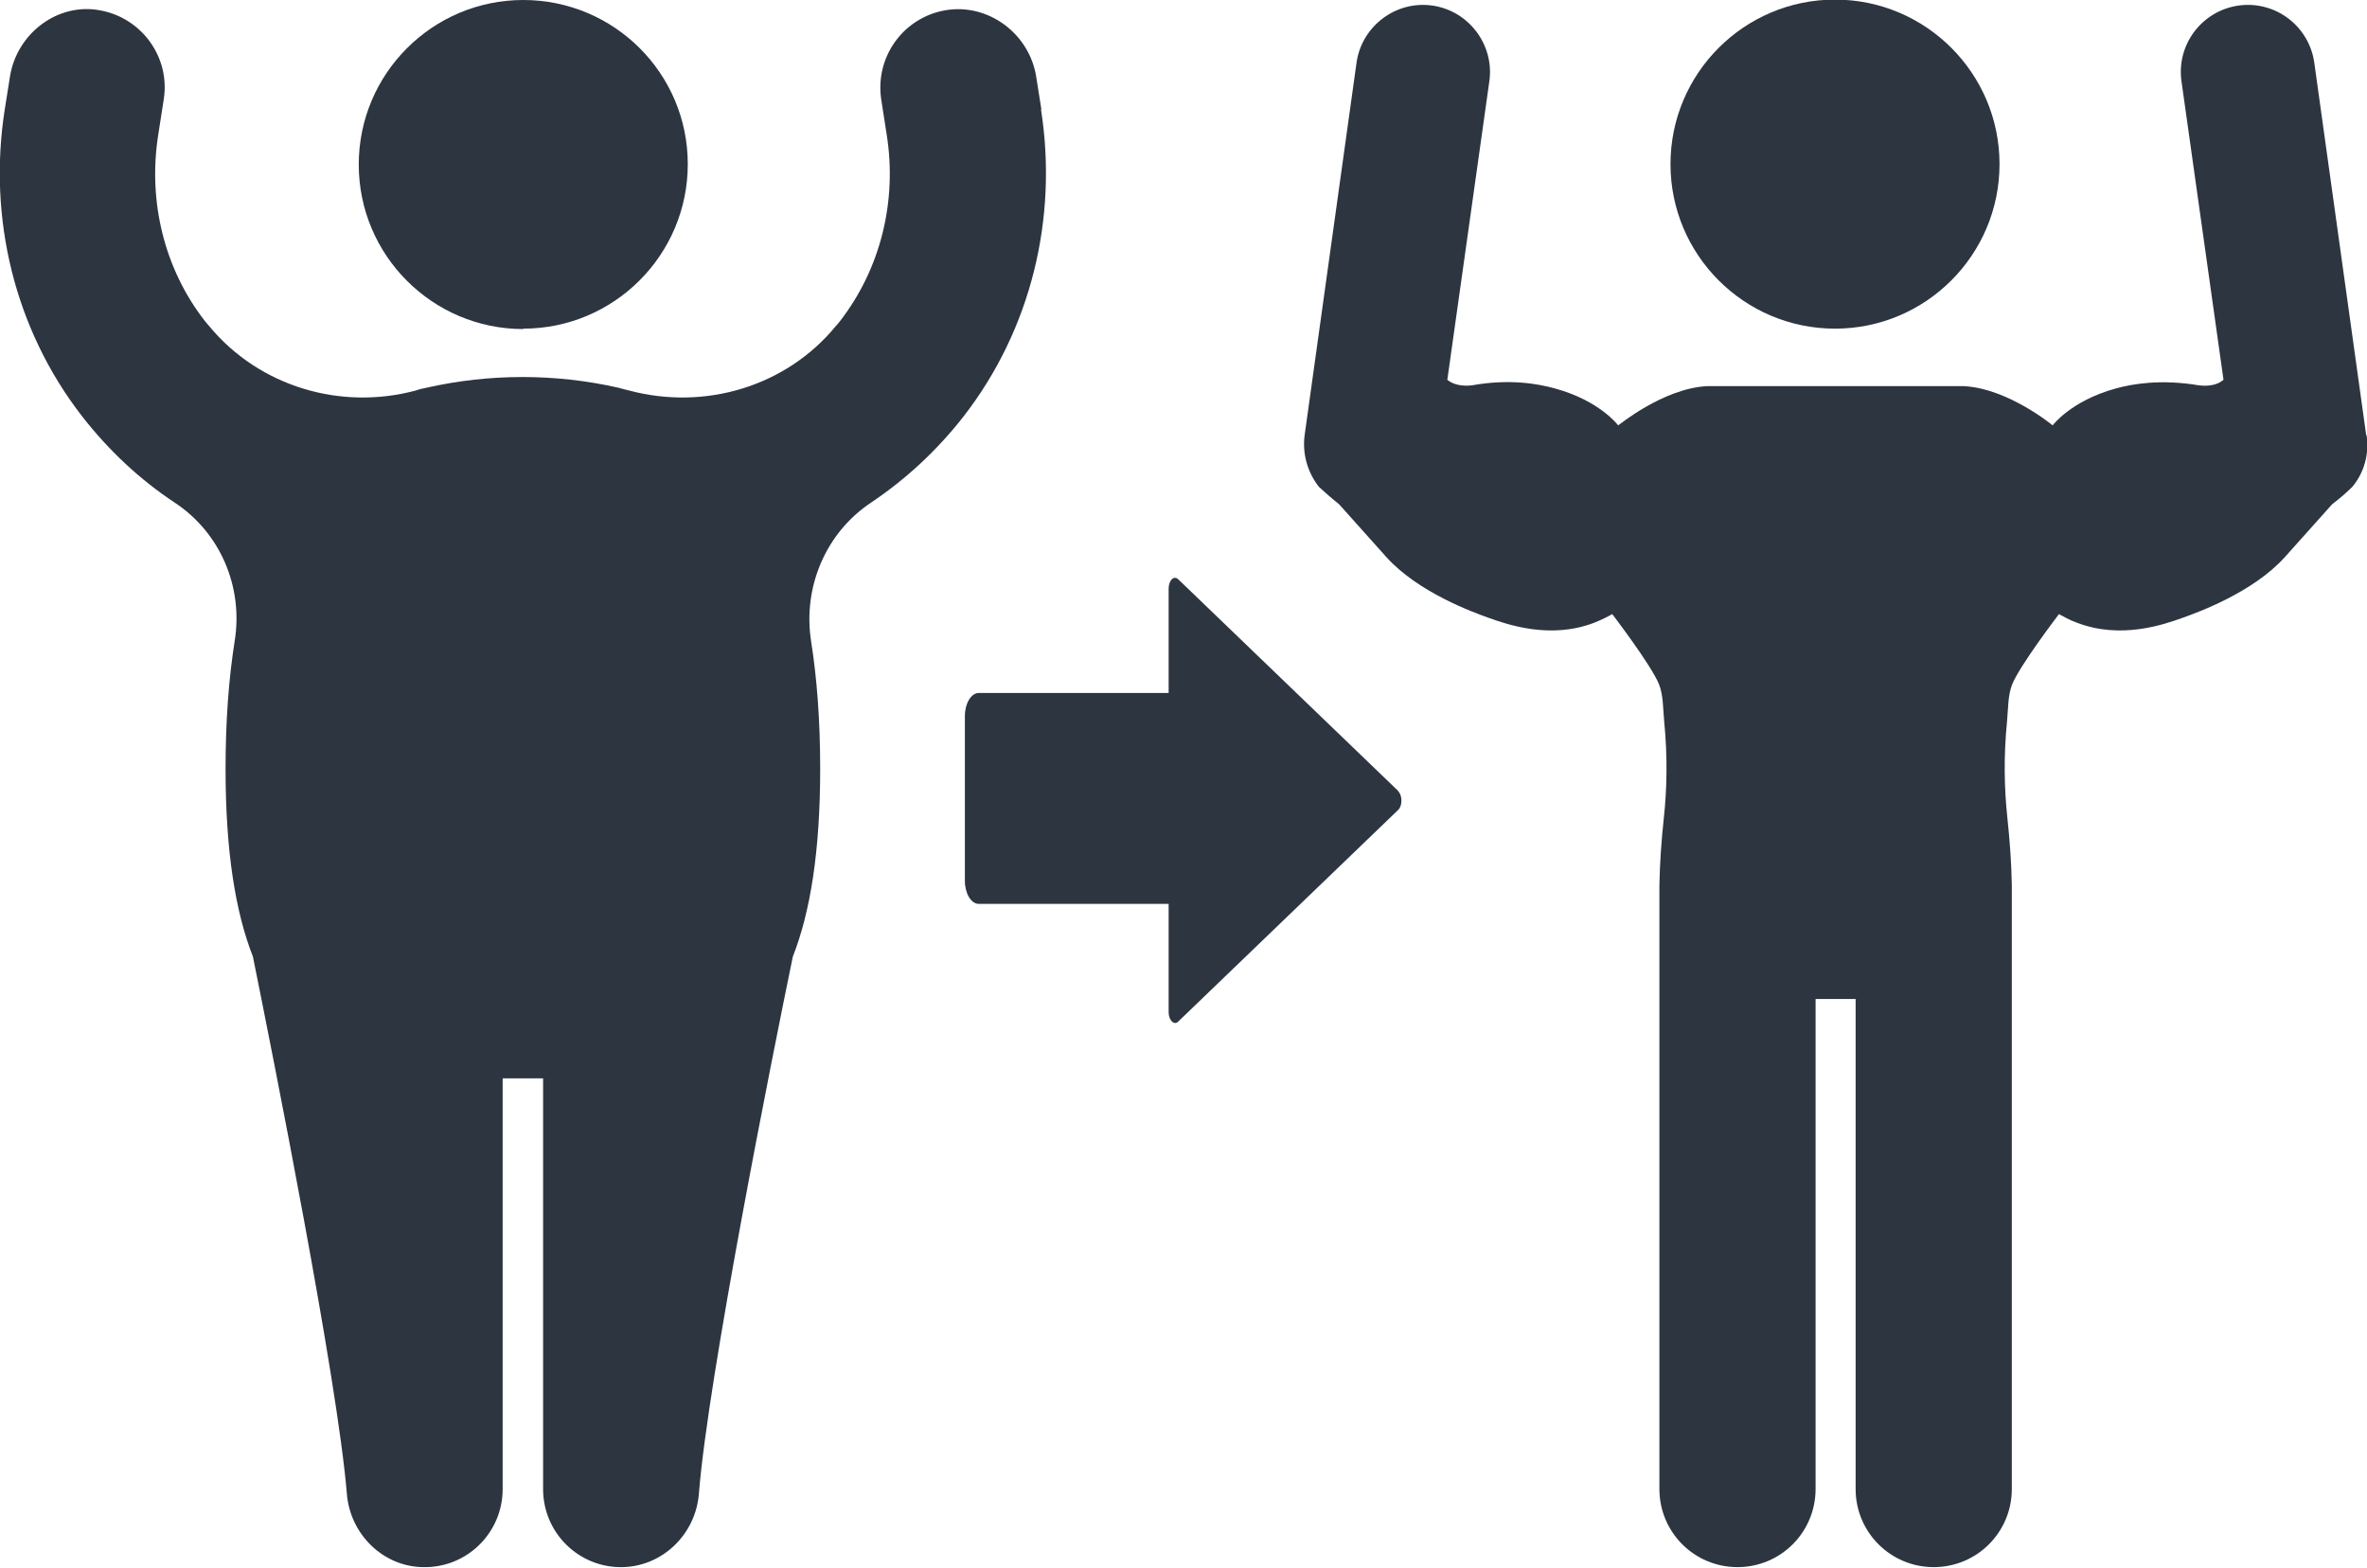 <?xml version="1.0" encoding="UTF-8"?>
<svg id="Capa_2" data-name="Capa 2" xmlns="http://www.w3.org/2000/svg" viewBox="0 0 59.71 39.54">
  <defs>
    <style>
      .cls-1 {
        fill: #2d3540;
      }
    </style>
  </defs>
  <g id="Layer_1" data-name="Layer 1">
    <g>
      <g>
        <path class="cls-1" d="m46.29,8.29c2.29,0,4.15-1.86,4.15-4.15s-1.86-4.15-4.15-4.15-4.15,1.86-4.15,4.15,1.86,4.15,4.15,4.15Z"/>
        <path class="cls-1" d="m59.69,10.98l-1.31-9.4c-.13-.92-.98-1.57-1.91-1.44-.92.13-1.57.98-1.44,1.91l1.06,7.53c-.15.13-.37.17-.62.14-.95-.16-1.67-.04-2.1.08-1.13.31-1.59.93-1.59.93h0s-1.12-.93-2.24-.99c0,0,0,0,0,0h0c-.06,0-.13,0-.19,0h-3.05s-3.05,0-3.05,0c-.06,0-.13,0-.19,0h0s0,0,0,0c-1.11.06-2.23.99-2.24.99h0s-.46-.62-1.59-.93c-.43-.12-1.15-.25-2.1-.08-.25.03-.48-.02-.62-.14l1.06-7.53c.13-.92-.52-1.78-1.44-1.91-.92-.13-1.78.52-1.91,1.44l-1.31,9.4c-.06.46.07.93.36,1.3.14.13.31.28.51.44.4.44.79.89,1.19,1.33h0c.81.9,2.21,1.4,2.57,1.53.5.18,1.57.55,2.67.13.2-.08.36-.16.46-.22,0,0,.98,1.28,1.18,1.77.11.28.1.61.13.93.09.9.07,1.73-.01,2.46-.06.56-.1,1.12-.11,1.68,0,.04,0,.07,0,.11v15.12c0,1.09.88,1.97,1.97,1.97s1.97-.88,1.97-1.97v-12.36h1.01v12.36c0,1.09.88,1.97,1.97,1.97s1.97-.88,1.97-1.97v-15.12s0-.08,0-.11c-.01-.56-.05-1.12-.11-1.68-.08-.74-.1-1.56-.01-2.46.03-.33.02-.65.13-.93.2-.49,1.18-1.77,1.18-1.77.11.06.26.15.46.22,1.1.42,2.17.05,2.67-.13.36-.13,1.76-.63,2.57-1.53h0c.4-.44.79-.89,1.19-1.33.21-.16.38-.31.51-.44.3-.36.43-.83.36-1.3Z"/>
      </g>
      <path class="cls-1" d="m35.27,19.95l-5.55-5.34c-.11-.1-.24.03-.24.24v2.63h-4.79c-.19,0-.35.26-.35.58v4.16c0,.32.16.58.35.58h4.79v2.73c0,.21.14.34.24.24l5.55-5.34c.11-.1.11-.37,0-.47Z"/>
      <path class="cls-1" d="m13.2,8.29c2.29,0,4.15-1.86,4.15-4.15S15.49,0,13.2,0s-4.15,1.86-4.15,4.15,1.86,4.15,4.15,4.15Z"/>
      <path class="cls-1" d="m26.27,2.76l-.13-.82c-.17-1.09-1.21-1.87-2.3-1.68-1.06.19-1.77,1.18-1.61,2.25l.14.9c.26,1.66-.15,3.36-1.18,4.69-.04.05-.07.09-.11.13-1.25,1.52-3.3,2.13-5.21,1.62-.08-.02-.17-.04-.27-.07-1.59-.36-3.25-.36-4.84,0-.1.02-.19.04-.27.07-1.9.51-3.95-.1-5.21-1.62-.04-.04-.07-.09-.11-.13-1.03-1.32-1.44-3.03-1.18-4.69l.14-.9c.17-1.06-.55-2.06-1.61-2.25C1.46.06.42.84.25,1.94l-.13.82c-.43,2.74.25,5.55,1.95,7.74.67.86,1.46,1.6,2.34,2.18,1.15.76,1.73,2.13,1.51,3.49-.15.95-.23,2.02-.23,3.22,0,2.09.25,3.62.69,4.74.51,2.53,2.13,10.64,2.37,13.55.08,1.01.9,1.83,1.91,1.85,1.11.03,2.02-.86,2.02-1.97v-10.36c.17,0,.34,0,.51,0s.34,0,.51,0v10.36c0,1.11.91,2,2.02,1.97,1.01-.03,1.83-.84,1.91-1.85.23-2.92,1.85-11.03,2.37-13.55.44-1.12.69-2.65.69-4.74,0-1.2-.08-2.27-.23-3.22-.21-1.36.37-2.73,1.51-3.49.88-.59,1.67-1.32,2.34-2.18,1.7-2.19,2.38-5,1.95-7.74Z"/>
    </g>
  </g>
</svg>